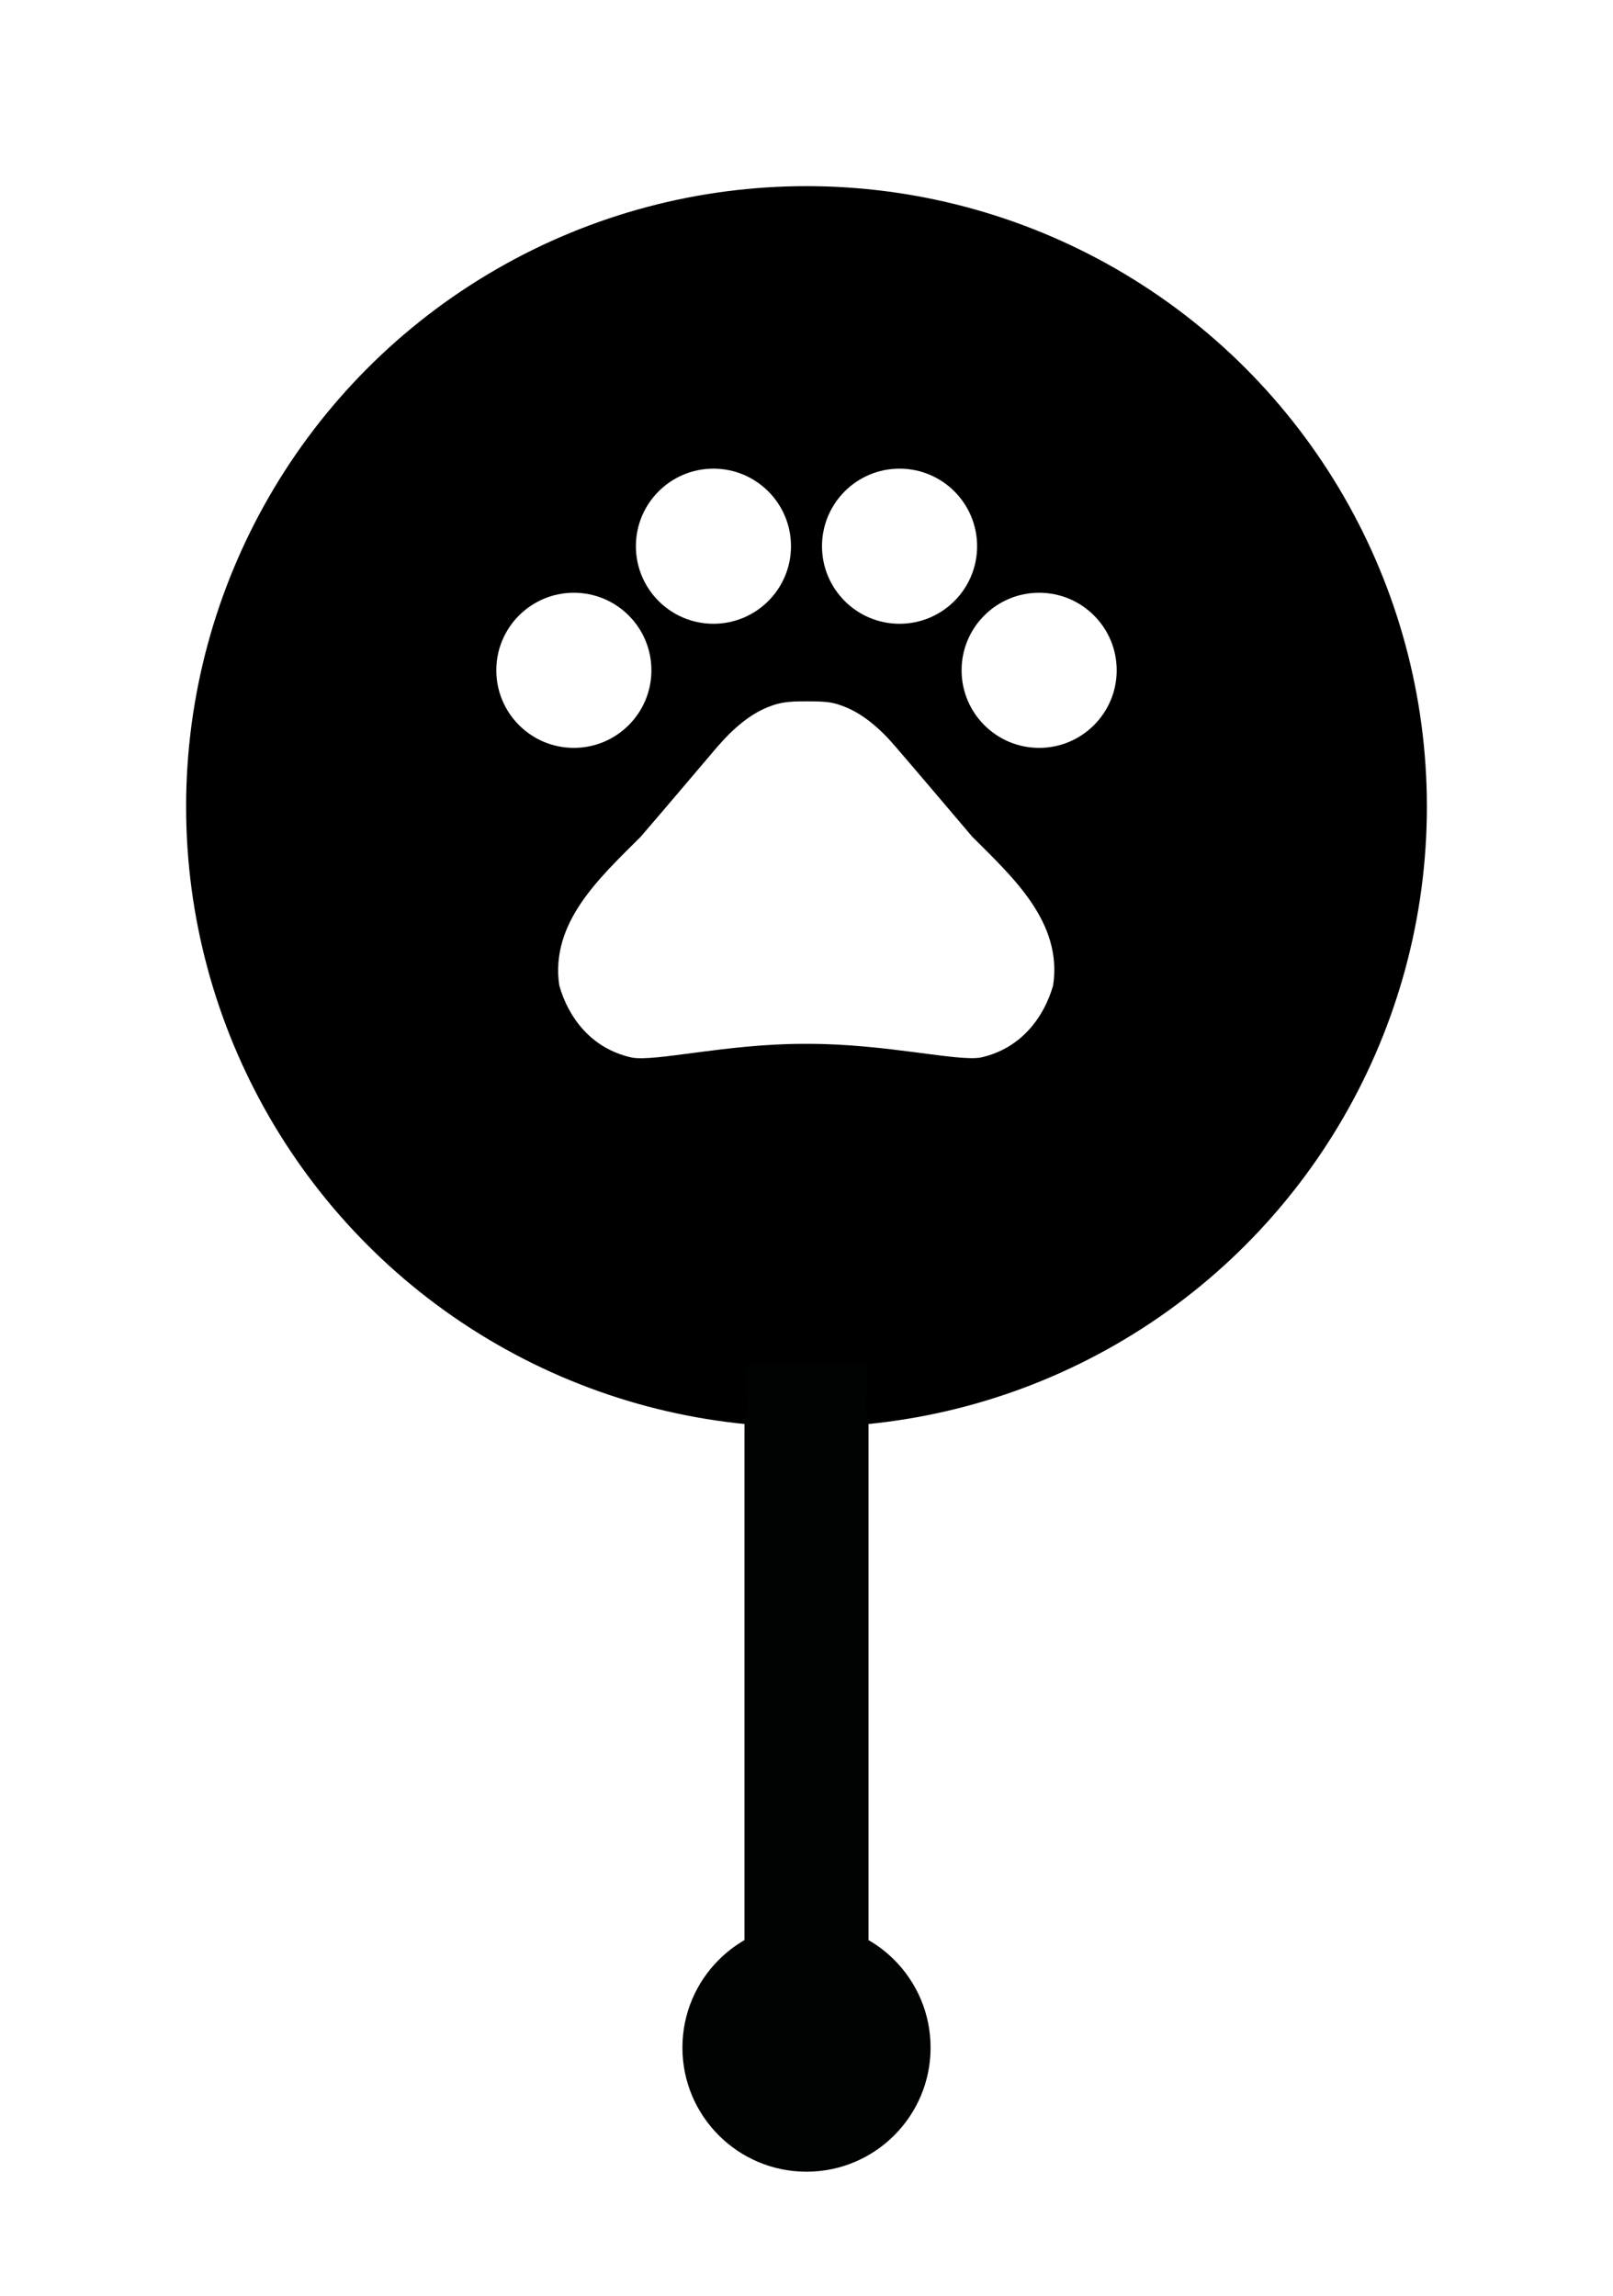 <svg width="26" height="37" fill="none" xmlns="http://www.w3.org/2000/svg">
<g filter="url(#filter0_d_1644:17228)">
<circle cx="13" cy="12" r="10" fill="black"/>
<path d="M9.25 11.053C9.94 11.053 10.5 10.493 10.5 9.803C10.5 9.112 9.94 8.553 9.25 8.553C8.56 8.553 8 9.112 8 9.803C8 10.493 8.56 11.053 9.25 11.053Z" fill="white"/>
<path d="M11.5 9.053C12.19 9.053 12.75 8.493 12.75 7.803C12.75 7.112 12.19 6.553 11.5 6.553C10.81 6.553 10.25 7.112 10.25 7.803C10.25 8.493 10.81 9.053 11.5 9.053Z" fill="white"/>
<path d="M14.5 9.053C15.19 9.053 15.75 8.493 15.75 7.803C15.75 7.112 15.19 6.553 14.5 6.553C13.81 6.553 13.25 7.112 13.25 7.803C13.25 8.493 13.81 9.053 14.5 9.053Z" fill="white"/>
<path d="M16.75 11.053C17.44 11.053 18 10.493 18 9.803C18 9.112 17.44 8.553 16.75 8.553C16.06 8.553 15.5 9.112 15.5 9.803C15.5 10.493 16.06 11.053 16.75 11.053Z" fill="white"/>
<path d="M15.67 12.483C15.235 11.973 14.87 11.538 14.43 11.028C14.2 10.758 13.905 10.488 13.555 10.368C13.5 10.348 13.445 10.333 13.39 10.323C13.265 10.303 13.13 10.303 13 10.303C12.87 10.303 12.735 10.303 12.605 10.328C12.55 10.338 12.495 10.353 12.44 10.373C12.09 10.493 11.8 10.763 11.565 11.033C11.13 11.543 10.765 11.978 10.325 12.488C9.67 13.143 8.865 13.868 9.015 14.883C9.16 15.393 9.525 15.898 10.18 16.043C10.545 16.118 11.71 15.823 12.95 15.823H13.04C14.28 15.823 15.445 16.113 15.81 16.043C16.465 15.898 16.83 15.388 16.975 14.883C17.13 13.863 16.325 13.138 15.67 12.483Z" fill="white"/>
<path d="M14 21H12L13 33L14 21Z" fill="#010202"/>
<rect x="12" y="21" width="2" height="12" rx="1" fill="#010202"/>
</g>
<circle cx="13" cy="33" r="2" fill="#010202"/>
<defs>
<filter id="filter0_d_1644:17228" x="-2" y="-2" width="30" height="39" filterUnits="userSpaceOnUse" color-interpolation-filters="sRGB">
<feFlood flood-opacity="0" result="BackgroundImageFix"/>
<feColorMatrix in="SourceAlpha" type="matrix" values="0 0 0 0 0 0 0 0 0 0 0 0 0 0 0 0 0 0 127 0" result="hardAlpha"/>
<feOffset dy="1"/>
<feGaussianBlur stdDeviation="1.5"/>
<feColorMatrix type="matrix" values="0 0 0 0 0 0 0 0 0 0 0 0 0 0 0 0 0 0 0.2 0"/>
<feBlend mode="normal" in2="BackgroundImageFix" result="effect1_dropShadow_1644:17228"/>
<feBlend mode="normal" in="SourceGraphic" in2="effect1_dropShadow_1644:17228" result="shape"/>
</filter>
</defs>
</svg>

